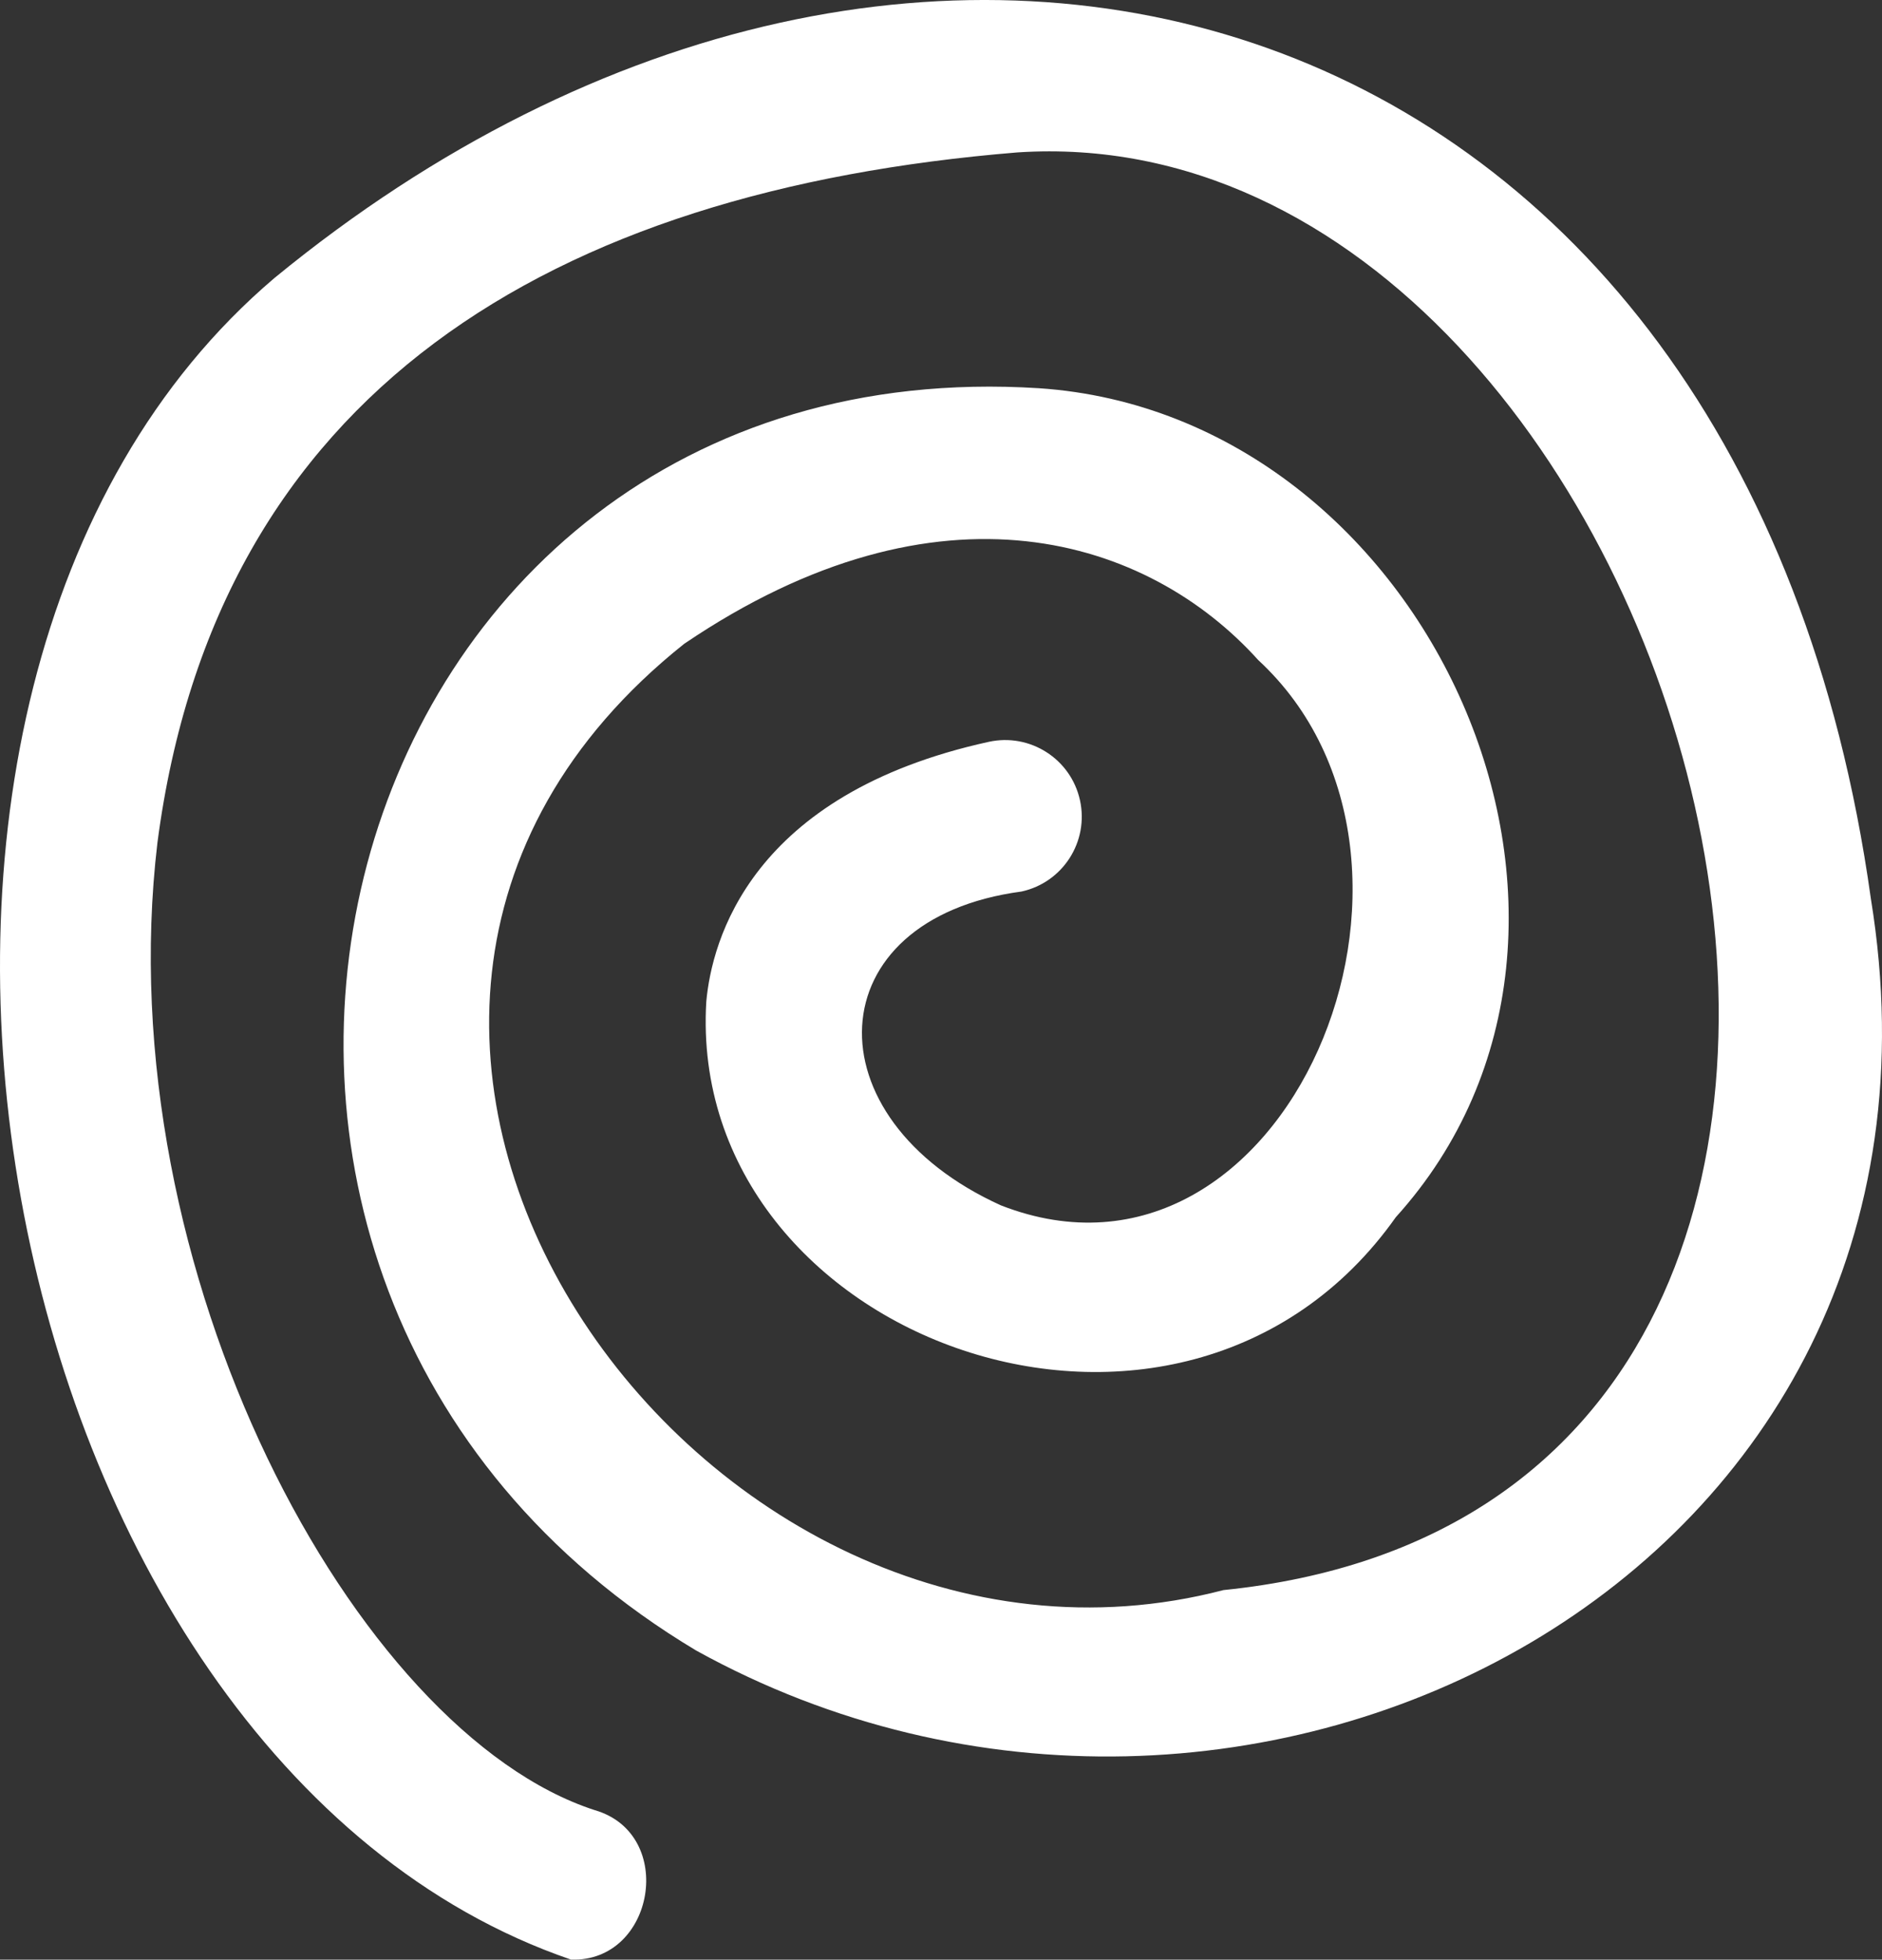 <?xml version="1.0" encoding="utf-8"?>
<!-- Generator: Adobe Illustrator 24.2.3, SVG Export Plug-In . SVG Version: 6.00 Build 0)  -->
<svg version="1.1" xmlns="http://www.w3.org/2000/svg" xmlns:xlink="http://www.w3.org/1999/xlink" x="0px" y="0px"
	 viewBox="0 0 142.505 148.405" enable-background="new 0 0 142.505 148.405" xml:space="preserve">
<rect x="0" y="0" width="142.505" height="148.405" fill="#333333" stroke="none"/>
<g id="swirl_x5F_white">
	<g>
		<g id="blender_x5F_sekoittuu_x5F_pyoryla_1_">
			<path fill="#FFFFFF" d="M43.231,148.401c-44.268-15.17-59.296-96.07-22.441-127.354c49.059-40.276,111.283-21.748,120.87,47
				c8.393,51.447-47.487,79.876-88.939,56.954C5.976,97.037,24.36,25.954,78.68,29.401c29.559,1.995,46.952,40.724,27.012,62.778
				c-16.23,22.96-53.727,9.364-52.213-16.309c0.411-4.598,3.317-15.723,21.386-19.689c3.13-0.686,6.225,1.293,6.911,4.424
				s-1.293,6.225-4.424,6.911c-15.535,2.072-16.135,17.166-1.559,23.77c21.58,8.418,35.974-26.041,19.478-41.301
				c-8.303-9.211-24.084-14.371-43.468-1.225c-36.446,29.056,1.256,81.99,40.836,71.66C157.748,113.8,128.6,8.159,77.043,11.542
				C41.706,14.428,16.378,29.714,11.92,63.824c-3.844,32.41,14.988,67.37,33.101,73.256
				C51.248,138.869,49.583,148.632,43.231,148.401z"/>
		</g>
		<g id="Layer_1_41_">
		</g>
	</g>
</g>
<g id="Layer_1">
</g>
</svg>
